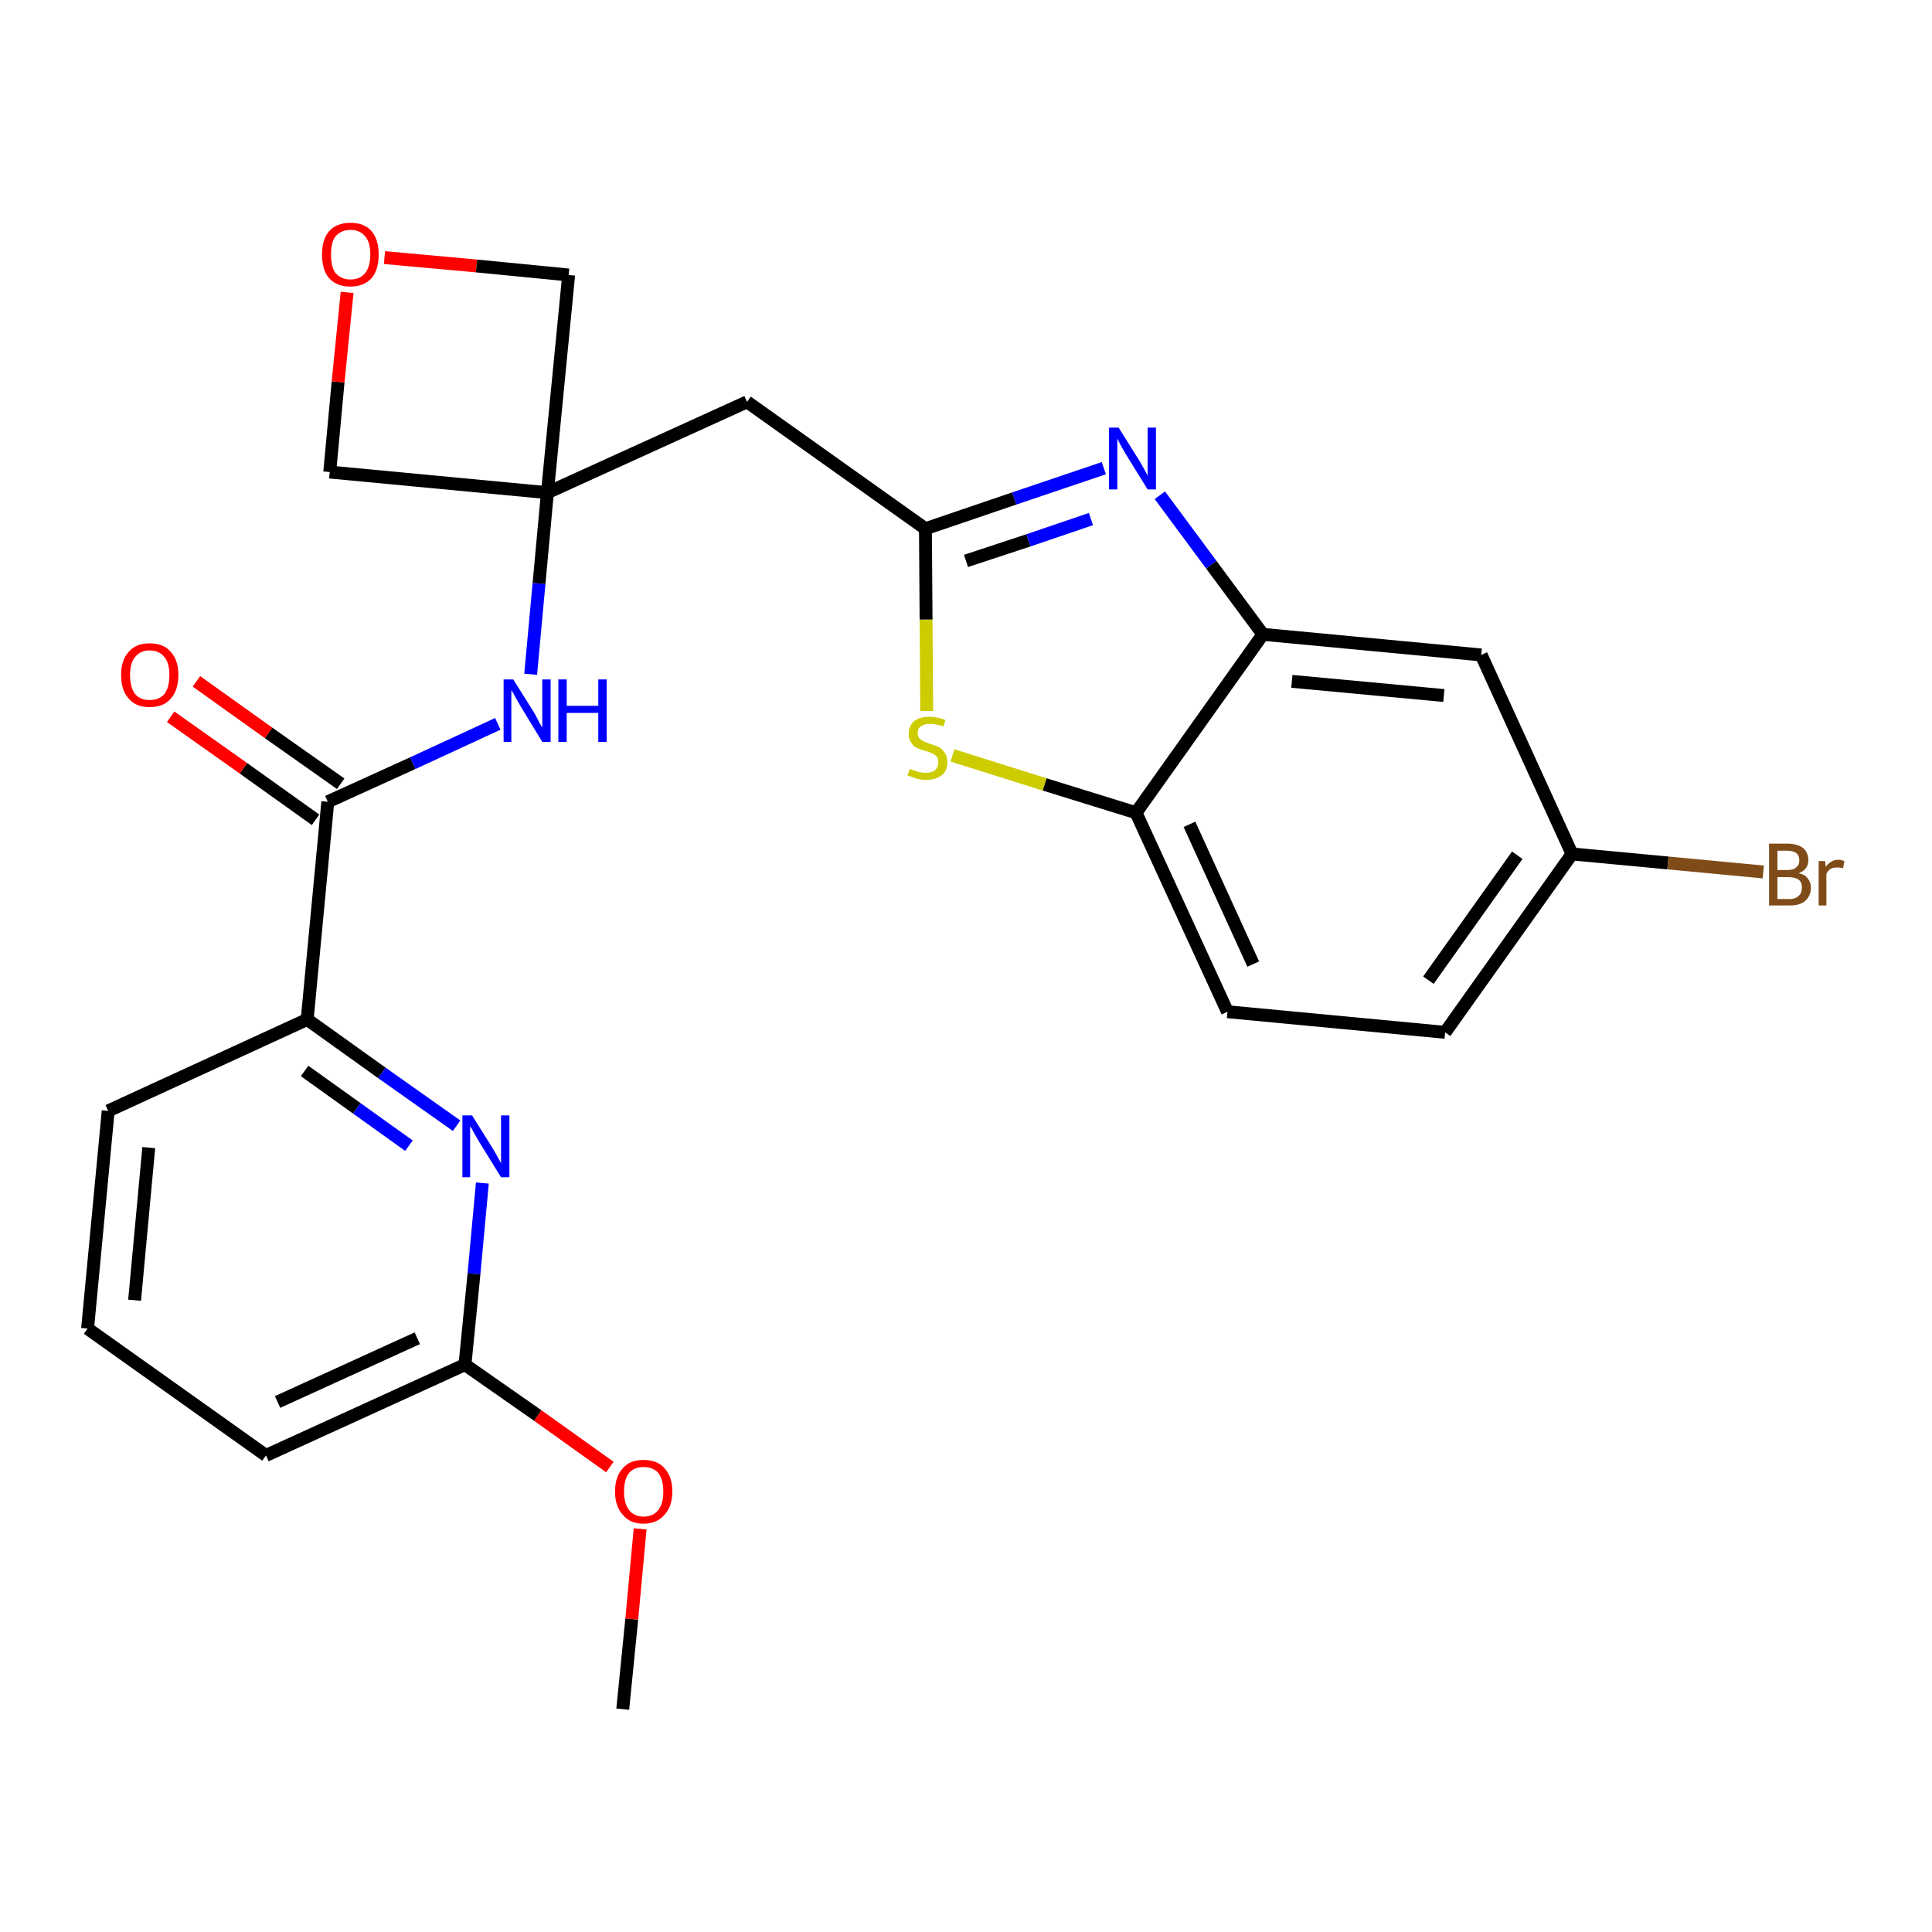 <?xml version='1.0' encoding='iso-8859-1'?>
<svg version='1.1' baseProfile='full'
              xmlns='http://www.w3.org/2000/svg'
                      xmlns:rdkit='http://www.rdkit.org/xml'
                      xmlns:xlink='http://www.w3.org/1999/xlink'
                  xml:space='preserve'
width='300px' height='300px' viewBox='0 0 300 300'>
<!-- END OF HEADER -->
<path class='bond-0 atom-0 atom-1' d='M 96.7,265.4 L 98.1,251.4' style='fill:none;fill-rule:evenodd;stroke:#000000;stroke-width:2.0px;stroke-linecap:butt;stroke-linejoin:miter;stroke-opacity:1' />
<path class='bond-0 atom-0 atom-1' d='M 98.1,251.4 L 99.4,237.4' style='fill:none;fill-rule:evenodd;stroke:#FF0000;stroke-width:2.0px;stroke-linecap:butt;stroke-linejoin:miter;stroke-opacity:1' />
<path class='bond-1 atom-1 atom-2' d='M 94.7,227.8 L 83.5,219.8' style='fill:none;fill-rule:evenodd;stroke:#FF0000;stroke-width:2.0px;stroke-linecap:butt;stroke-linejoin:miter;stroke-opacity:1' />
<path class='bond-1 atom-1 atom-2' d='M 83.5,219.8 L 72.2,211.9' style='fill:none;fill-rule:evenodd;stroke:#000000;stroke-width:2.0px;stroke-linecap:butt;stroke-linejoin:miter;stroke-opacity:1' />
<path class='bond-2 atom-2 atom-3' d='M 72.2,211.9 L 41.3,226.0' style='fill:none;fill-rule:evenodd;stroke:#000000;stroke-width:2.0px;stroke-linecap:butt;stroke-linejoin:miter;stroke-opacity:1' />
<path class='bond-2 atom-2 atom-3' d='M 64.8,207.8 L 43.1,217.7' style='fill:none;fill-rule:evenodd;stroke:#000000;stroke-width:2.0px;stroke-linecap:butt;stroke-linejoin:miter;stroke-opacity:1' />
<path class='bond-25 atom-25 atom-2' d='M 74.9,183.7 L 73.6,197.8' style='fill:none;fill-rule:evenodd;stroke:#0000FF;stroke-width:2.0px;stroke-linecap:butt;stroke-linejoin:miter;stroke-opacity:1' />
<path class='bond-25 atom-25 atom-2' d='M 73.6,197.8 L 72.2,211.9' style='fill:none;fill-rule:evenodd;stroke:#000000;stroke-width:2.0px;stroke-linecap:butt;stroke-linejoin:miter;stroke-opacity:1' />
<path class='bond-3 atom-3 atom-4' d='M 41.3,226.0 L 13.6,206.3' style='fill:none;fill-rule:evenodd;stroke:#000000;stroke-width:2.0px;stroke-linecap:butt;stroke-linejoin:miter;stroke-opacity:1' />
<path class='bond-4 atom-4 atom-5' d='M 13.6,206.3 L 16.8,172.5' style='fill:none;fill-rule:evenodd;stroke:#000000;stroke-width:2.0px;stroke-linecap:butt;stroke-linejoin:miter;stroke-opacity:1' />
<path class='bond-4 atom-4 atom-5' d='M 20.9,201.9 L 23.1,178.2' style='fill:none;fill-rule:evenodd;stroke:#000000;stroke-width:2.0px;stroke-linecap:butt;stroke-linejoin:miter;stroke-opacity:1' />
<path class='bond-5 atom-5 atom-6' d='M 16.8,172.5 L 47.7,158.3' style='fill:none;fill-rule:evenodd;stroke:#000000;stroke-width:2.0px;stroke-linecap:butt;stroke-linejoin:miter;stroke-opacity:1' />
<path class='bond-6 atom-6 atom-7' d='M 47.7,158.3 L 50.9,124.5' style='fill:none;fill-rule:evenodd;stroke:#000000;stroke-width:2.0px;stroke-linecap:butt;stroke-linejoin:miter;stroke-opacity:1' />
<path class='bond-24 atom-6 atom-25' d='M 47.7,158.3 L 59.3,166.6' style='fill:none;fill-rule:evenodd;stroke:#000000;stroke-width:2.0px;stroke-linecap:butt;stroke-linejoin:miter;stroke-opacity:1' />
<path class='bond-24 atom-6 atom-25' d='M 59.3,166.6 L 70.9,174.8' style='fill:none;fill-rule:evenodd;stroke:#0000FF;stroke-width:2.0px;stroke-linecap:butt;stroke-linejoin:miter;stroke-opacity:1' />
<path class='bond-24 atom-6 atom-25' d='M 47.3,166.3 L 55.4,172.1' style='fill:none;fill-rule:evenodd;stroke:#000000;stroke-width:2.0px;stroke-linecap:butt;stroke-linejoin:miter;stroke-opacity:1' />
<path class='bond-24 atom-6 atom-25' d='M 55.4,172.1 L 63.5,177.9' style='fill:none;fill-rule:evenodd;stroke:#0000FF;stroke-width:2.0px;stroke-linecap:butt;stroke-linejoin:miter;stroke-opacity:1' />
<path class='bond-7 atom-7 atom-8' d='M 52.9,121.7 L 41.7,113.8' style='fill:none;fill-rule:evenodd;stroke:#000000;stroke-width:2.0px;stroke-linecap:butt;stroke-linejoin:miter;stroke-opacity:1' />
<path class='bond-7 atom-7 atom-8' d='M 41.7,113.8 L 30.5,105.8' style='fill:none;fill-rule:evenodd;stroke:#FF0000;stroke-width:2.0px;stroke-linecap:butt;stroke-linejoin:miter;stroke-opacity:1' />
<path class='bond-7 atom-7 atom-8' d='M 49.0,127.3 L 37.8,119.3' style='fill:none;fill-rule:evenodd;stroke:#000000;stroke-width:2.0px;stroke-linecap:butt;stroke-linejoin:miter;stroke-opacity:1' />
<path class='bond-7 atom-7 atom-8' d='M 37.8,119.3 L 26.5,111.3' style='fill:none;fill-rule:evenodd;stroke:#FF0000;stroke-width:2.0px;stroke-linecap:butt;stroke-linejoin:miter;stroke-opacity:1' />
<path class='bond-8 atom-7 atom-9' d='M 50.9,124.5 L 64.1,118.5' style='fill:none;fill-rule:evenodd;stroke:#000000;stroke-width:2.0px;stroke-linecap:butt;stroke-linejoin:miter;stroke-opacity:1' />
<path class='bond-8 atom-7 atom-9' d='M 64.1,118.5 L 77.3,112.4' style='fill:none;fill-rule:evenodd;stroke:#0000FF;stroke-width:2.0px;stroke-linecap:butt;stroke-linejoin:miter;stroke-opacity:1' />
<path class='bond-9 atom-9 atom-10' d='M 82.4,104.7 L 83.7,90.6' style='fill:none;fill-rule:evenodd;stroke:#0000FF;stroke-width:2.0px;stroke-linecap:butt;stroke-linejoin:miter;stroke-opacity:1' />
<path class='bond-9 atom-9 atom-10' d='M 83.7,90.6 L 85.0,76.5' style='fill:none;fill-rule:evenodd;stroke:#000000;stroke-width:2.0px;stroke-linecap:butt;stroke-linejoin:miter;stroke-opacity:1' />
<path class='bond-10 atom-10 atom-11' d='M 85.0,76.5 L 116.0,62.4' style='fill:none;fill-rule:evenodd;stroke:#000000;stroke-width:2.0px;stroke-linecap:butt;stroke-linejoin:miter;stroke-opacity:1' />
<path class='bond-21 atom-10 atom-22' d='M 85.0,76.5 L 51.2,73.3' style='fill:none;fill-rule:evenodd;stroke:#000000;stroke-width:2.0px;stroke-linecap:butt;stroke-linejoin:miter;stroke-opacity:1' />
<path class='bond-26 atom-24 atom-10' d='M 88.3,42.7 L 85.0,76.5' style='fill:none;fill-rule:evenodd;stroke:#000000;stroke-width:2.0px;stroke-linecap:butt;stroke-linejoin:miter;stroke-opacity:1' />
<path class='bond-11 atom-11 atom-12' d='M 116.0,62.4 L 143.7,82.1' style='fill:none;fill-rule:evenodd;stroke:#000000;stroke-width:2.0px;stroke-linecap:butt;stroke-linejoin:miter;stroke-opacity:1' />
<path class='bond-12 atom-12 atom-13' d='M 143.7,82.1 L 157.5,77.4' style='fill:none;fill-rule:evenodd;stroke:#000000;stroke-width:2.0px;stroke-linecap:butt;stroke-linejoin:miter;stroke-opacity:1' />
<path class='bond-12 atom-12 atom-13' d='M 157.5,77.4 L 171.4,72.7' style='fill:none;fill-rule:evenodd;stroke:#0000FF;stroke-width:2.0px;stroke-linecap:butt;stroke-linejoin:miter;stroke-opacity:1' />
<path class='bond-12 atom-12 atom-13' d='M 150.0,87.1 L 159.7,83.9' style='fill:none;fill-rule:evenodd;stroke:#000000;stroke-width:2.0px;stroke-linecap:butt;stroke-linejoin:miter;stroke-opacity:1' />
<path class='bond-12 atom-12 atom-13' d='M 159.7,83.9 L 169.4,80.6' style='fill:none;fill-rule:evenodd;stroke:#0000FF;stroke-width:2.0px;stroke-linecap:butt;stroke-linejoin:miter;stroke-opacity:1' />
<path class='bond-27 atom-21 atom-12' d='M 143.9,110.4 L 143.8,96.2' style='fill:none;fill-rule:evenodd;stroke:#CCCC00;stroke-width:2.0px;stroke-linecap:butt;stroke-linejoin:miter;stroke-opacity:1' />
<path class='bond-27 atom-21 atom-12' d='M 143.8,96.2 L 143.7,82.1' style='fill:none;fill-rule:evenodd;stroke:#000000;stroke-width:2.0px;stroke-linecap:butt;stroke-linejoin:miter;stroke-opacity:1' />
<path class='bond-13 atom-13 atom-14' d='M 180.1,76.9 L 188.1,87.7' style='fill:none;fill-rule:evenodd;stroke:#0000FF;stroke-width:2.0px;stroke-linecap:butt;stroke-linejoin:miter;stroke-opacity:1' />
<path class='bond-13 atom-13 atom-14' d='M 188.1,87.7 L 196.1,98.5' style='fill:none;fill-rule:evenodd;stroke:#000000;stroke-width:2.0px;stroke-linecap:butt;stroke-linejoin:miter;stroke-opacity:1' />
<path class='bond-14 atom-14 atom-15' d='M 196.1,98.5 L 230.0,101.7' style='fill:none;fill-rule:evenodd;stroke:#000000;stroke-width:2.0px;stroke-linecap:butt;stroke-linejoin:miter;stroke-opacity:1' />
<path class='bond-14 atom-14 atom-15' d='M 200.6,105.8 L 224.2,108.0' style='fill:none;fill-rule:evenodd;stroke:#000000;stroke-width:2.0px;stroke-linecap:butt;stroke-linejoin:miter;stroke-opacity:1' />
<path class='bond-28 atom-20 atom-14' d='M 176.4,126.2 L 196.1,98.5' style='fill:none;fill-rule:evenodd;stroke:#000000;stroke-width:2.0px;stroke-linecap:butt;stroke-linejoin:miter;stroke-opacity:1' />
<path class='bond-15 atom-15 atom-16' d='M 230.0,101.7 L 244.1,132.6' style='fill:none;fill-rule:evenodd;stroke:#000000;stroke-width:2.0px;stroke-linecap:butt;stroke-linejoin:miter;stroke-opacity:1' />
<path class='bond-16 atom-16 atom-17' d='M 244.1,132.6 L 259.0,134.0' style='fill:none;fill-rule:evenodd;stroke:#000000;stroke-width:2.0px;stroke-linecap:butt;stroke-linejoin:miter;stroke-opacity:1' />
<path class='bond-16 atom-16 atom-17' d='M 259.0,134.0 L 273.8,135.4' style='fill:none;fill-rule:evenodd;stroke:#7F4C19;stroke-width:2.0px;stroke-linecap:butt;stroke-linejoin:miter;stroke-opacity:1' />
<path class='bond-17 atom-16 atom-18' d='M 244.1,132.6 L 224.4,160.3' style='fill:none;fill-rule:evenodd;stroke:#000000;stroke-width:2.0px;stroke-linecap:butt;stroke-linejoin:miter;stroke-opacity:1' />
<path class='bond-17 atom-16 atom-18' d='M 235.6,132.8 L 221.8,152.2' style='fill:none;fill-rule:evenodd;stroke:#000000;stroke-width:2.0px;stroke-linecap:butt;stroke-linejoin:miter;stroke-opacity:1' />
<path class='bond-18 atom-18 atom-19' d='M 224.4,160.3 L 190.6,157.1' style='fill:none;fill-rule:evenodd;stroke:#000000;stroke-width:2.0px;stroke-linecap:butt;stroke-linejoin:miter;stroke-opacity:1' />
<path class='bond-19 atom-19 atom-20' d='M 190.6,157.1 L 176.4,126.2' style='fill:none;fill-rule:evenodd;stroke:#000000;stroke-width:2.0px;stroke-linecap:butt;stroke-linejoin:miter;stroke-opacity:1' />
<path class='bond-19 atom-19 atom-20' d='M 194.6,149.7 L 184.7,128.0' style='fill:none;fill-rule:evenodd;stroke:#000000;stroke-width:2.0px;stroke-linecap:butt;stroke-linejoin:miter;stroke-opacity:1' />
<path class='bond-20 atom-20 atom-21' d='M 176.4,126.2 L 162.2,121.8' style='fill:none;fill-rule:evenodd;stroke:#000000;stroke-width:2.0px;stroke-linecap:butt;stroke-linejoin:miter;stroke-opacity:1' />
<path class='bond-20 atom-20 atom-21' d='M 162.2,121.8 L 147.9,117.3' style='fill:none;fill-rule:evenodd;stroke:#CCCC00;stroke-width:2.0px;stroke-linecap:butt;stroke-linejoin:miter;stroke-opacity:1' />
<path class='bond-22 atom-22 atom-23' d='M 51.2,73.3 L 52.5,59.3' style='fill:none;fill-rule:evenodd;stroke:#000000;stroke-width:2.0px;stroke-linecap:butt;stroke-linejoin:miter;stroke-opacity:1' />
<path class='bond-22 atom-22 atom-23' d='M 52.5,59.3 L 53.9,45.4' style='fill:none;fill-rule:evenodd;stroke:#FF0000;stroke-width:2.0px;stroke-linecap:butt;stroke-linejoin:miter;stroke-opacity:1' />
<path class='bond-23 atom-23 atom-24' d='M 59.7,40.0 L 74.0,41.3' style='fill:none;fill-rule:evenodd;stroke:#FF0000;stroke-width:2.0px;stroke-linecap:butt;stroke-linejoin:miter;stroke-opacity:1' />
<path class='bond-23 atom-23 atom-24' d='M 74.0,41.3 L 88.3,42.7' style='fill:none;fill-rule:evenodd;stroke:#000000;stroke-width:2.0px;stroke-linecap:butt;stroke-linejoin:miter;stroke-opacity:1' />
<path  class='atom-1' d='M 95.5 231.6
Q 95.5 229.3, 96.7 228.0
Q 97.8 226.7, 99.9 226.7
Q 102.1 226.7, 103.2 228.0
Q 104.4 229.3, 104.4 231.6
Q 104.4 233.9, 103.2 235.2
Q 102.0 236.6, 99.9 236.6
Q 97.8 236.6, 96.7 235.2
Q 95.5 233.9, 95.5 231.6
M 99.9 235.5
Q 101.4 235.5, 102.2 234.5
Q 103.0 233.5, 103.0 231.6
Q 103.0 229.7, 102.2 228.7
Q 101.4 227.8, 99.9 227.8
Q 98.5 227.8, 97.7 228.7
Q 96.9 229.7, 96.9 231.6
Q 96.9 233.5, 97.7 234.5
Q 98.5 235.5, 99.9 235.5
' fill='#FF0000'/>
<path  class='atom-8' d='M 18.8 104.8
Q 18.8 102.5, 20.0 101.2
Q 21.1 99.9, 23.2 99.9
Q 25.4 99.9, 26.5 101.2
Q 27.7 102.5, 27.7 104.8
Q 27.7 107.2, 26.5 108.5
Q 25.4 109.8, 23.2 109.8
Q 21.1 109.8, 20.0 108.5
Q 18.8 107.2, 18.8 104.8
M 23.2 108.7
Q 24.7 108.7, 25.5 107.8
Q 26.3 106.8, 26.3 104.8
Q 26.3 102.9, 25.5 102.0
Q 24.7 101.0, 23.2 101.0
Q 21.8 101.0, 21.0 102.0
Q 20.2 102.9, 20.2 104.8
Q 20.2 106.8, 21.0 107.8
Q 21.8 108.7, 23.2 108.7
' fill='#FF0000'/>
<path  class='atom-9' d='M 79.7 105.5
L 82.9 110.6
Q 83.2 111.1, 83.7 112.1
Q 84.2 113.0, 84.2 113.0
L 84.2 105.5
L 85.5 105.5
L 85.5 115.2
L 84.2 115.2
L 80.8 109.6
Q 80.4 108.9, 80.0 108.2
Q 79.6 107.4, 79.4 107.2
L 79.4 115.2
L 78.2 115.2
L 78.2 105.5
L 79.7 105.5
' fill='#0000FF'/>
<path  class='atom-9' d='M 86.7 105.5
L 88.0 105.5
L 88.0 109.6
L 92.9 109.6
L 92.9 105.5
L 94.2 105.5
L 94.2 115.2
L 92.9 115.2
L 92.9 110.7
L 88.0 110.7
L 88.0 115.2
L 86.7 115.2
L 86.7 105.5
' fill='#0000FF'/>
<path  class='atom-13' d='M 173.7 66.4
L 176.9 71.5
Q 177.2 72.0, 177.7 72.9
Q 178.2 73.8, 178.2 73.9
L 178.2 66.4
L 179.5 66.4
L 179.5 76.0
L 178.2 76.0
L 174.8 70.5
Q 174.4 69.8, 174.0 69.1
Q 173.6 68.3, 173.5 68.1
L 173.5 76.0
L 172.2 76.0
L 172.2 66.4
L 173.7 66.4
' fill='#0000FF'/>
<path  class='atom-17' d='M 279.3 135.6
Q 280.3 135.8, 280.7 136.4
Q 281.2 137.0, 281.2 137.8
Q 281.2 139.1, 280.3 139.9
Q 279.5 140.6, 277.9 140.6
L 274.7 140.6
L 274.7 131.0
L 277.5 131.0
Q 279.1 131.0, 280.0 131.7
Q 280.8 132.4, 280.8 133.6
Q 280.8 135.0, 279.3 135.6
M 276.0 132.1
L 276.0 135.1
L 277.5 135.1
Q 278.5 135.1, 278.9 134.7
Q 279.4 134.3, 279.4 133.6
Q 279.4 132.1, 277.5 132.1
L 276.0 132.1
M 277.9 139.6
Q 278.8 139.6, 279.3 139.1
Q 279.8 138.7, 279.8 137.8
Q 279.8 137.0, 279.3 136.6
Q 278.7 136.2, 277.7 136.2
L 276.0 136.2
L 276.0 139.6
L 277.9 139.6
' fill='#7F4C19'/>
<path  class='atom-17' d='M 283.4 133.7
L 283.5 134.6
Q 284.3 133.5, 285.5 133.5
Q 285.8 133.5, 286.4 133.7
L 286.2 134.8
Q 285.6 134.7, 285.2 134.7
Q 284.7 134.7, 284.3 134.9
Q 283.9 135.1, 283.6 135.7
L 283.6 140.6
L 282.4 140.6
L 282.4 133.7
L 283.4 133.7
' fill='#7F4C19'/>
<path  class='atom-21' d='M 141.3 119.4
Q 141.4 119.4, 141.8 119.6
Q 142.3 119.8, 142.8 119.9
Q 143.3 120.0, 143.8 120.0
Q 144.7 120.0, 145.2 119.6
Q 145.7 119.1, 145.7 118.4
Q 145.7 117.8, 145.5 117.5
Q 145.2 117.2, 144.8 117.0
Q 144.4 116.8, 143.7 116.6
Q 142.9 116.4, 142.3 116.1
Q 141.8 115.9, 141.5 115.3
Q 141.1 114.8, 141.1 114.0
Q 141.1 112.8, 141.9 112.0
Q 142.8 111.3, 144.4 111.3
Q 145.5 111.3, 146.8 111.8
L 146.5 112.8
Q 145.3 112.4, 144.4 112.4
Q 143.5 112.4, 143.0 112.8
Q 142.5 113.1, 142.5 113.8
Q 142.5 114.3, 142.7 114.6
Q 143.0 114.9, 143.4 115.1
Q 143.8 115.3, 144.4 115.5
Q 145.3 115.8, 145.8 116.0
Q 146.3 116.3, 146.7 116.9
Q 147.1 117.4, 147.1 118.4
Q 147.1 119.7, 146.2 120.4
Q 145.3 121.1, 143.8 121.1
Q 143.0 121.1, 142.3 120.9
Q 141.7 120.7, 140.9 120.4
L 141.3 119.4
' fill='#CCCC00'/>
<path  class='atom-23' d='M 50.0 39.5
Q 50.0 37.2, 51.1 35.9
Q 52.3 34.6, 54.4 34.6
Q 56.6 34.6, 57.7 35.9
Q 58.8 37.2, 58.8 39.5
Q 58.8 41.9, 57.7 43.2
Q 56.5 44.5, 54.4 44.5
Q 52.3 44.5, 51.1 43.2
Q 50.0 41.9, 50.0 39.5
M 54.4 43.4
Q 55.9 43.4, 56.7 42.4
Q 57.5 41.4, 57.5 39.5
Q 57.5 37.6, 56.7 36.7
Q 55.9 35.7, 54.4 35.7
Q 53.0 35.7, 52.1 36.7
Q 51.4 37.6, 51.4 39.5
Q 51.4 41.5, 52.1 42.4
Q 53.0 43.4, 54.4 43.4
' fill='#FF0000'/>
<path  class='atom-25' d='M 73.3 173.2
L 76.5 178.3
Q 76.8 178.8, 77.3 179.7
Q 77.8 180.6, 77.8 180.7
L 77.8 173.2
L 79.1 173.2
L 79.1 182.8
L 77.8 182.8
L 74.4 177.3
Q 74.0 176.6, 73.6 175.9
Q 73.2 175.1, 73.0 174.9
L 73.0 182.8
L 71.8 182.8
L 71.8 173.2
L 73.3 173.2
' fill='#0000FF'/>
</svg>
